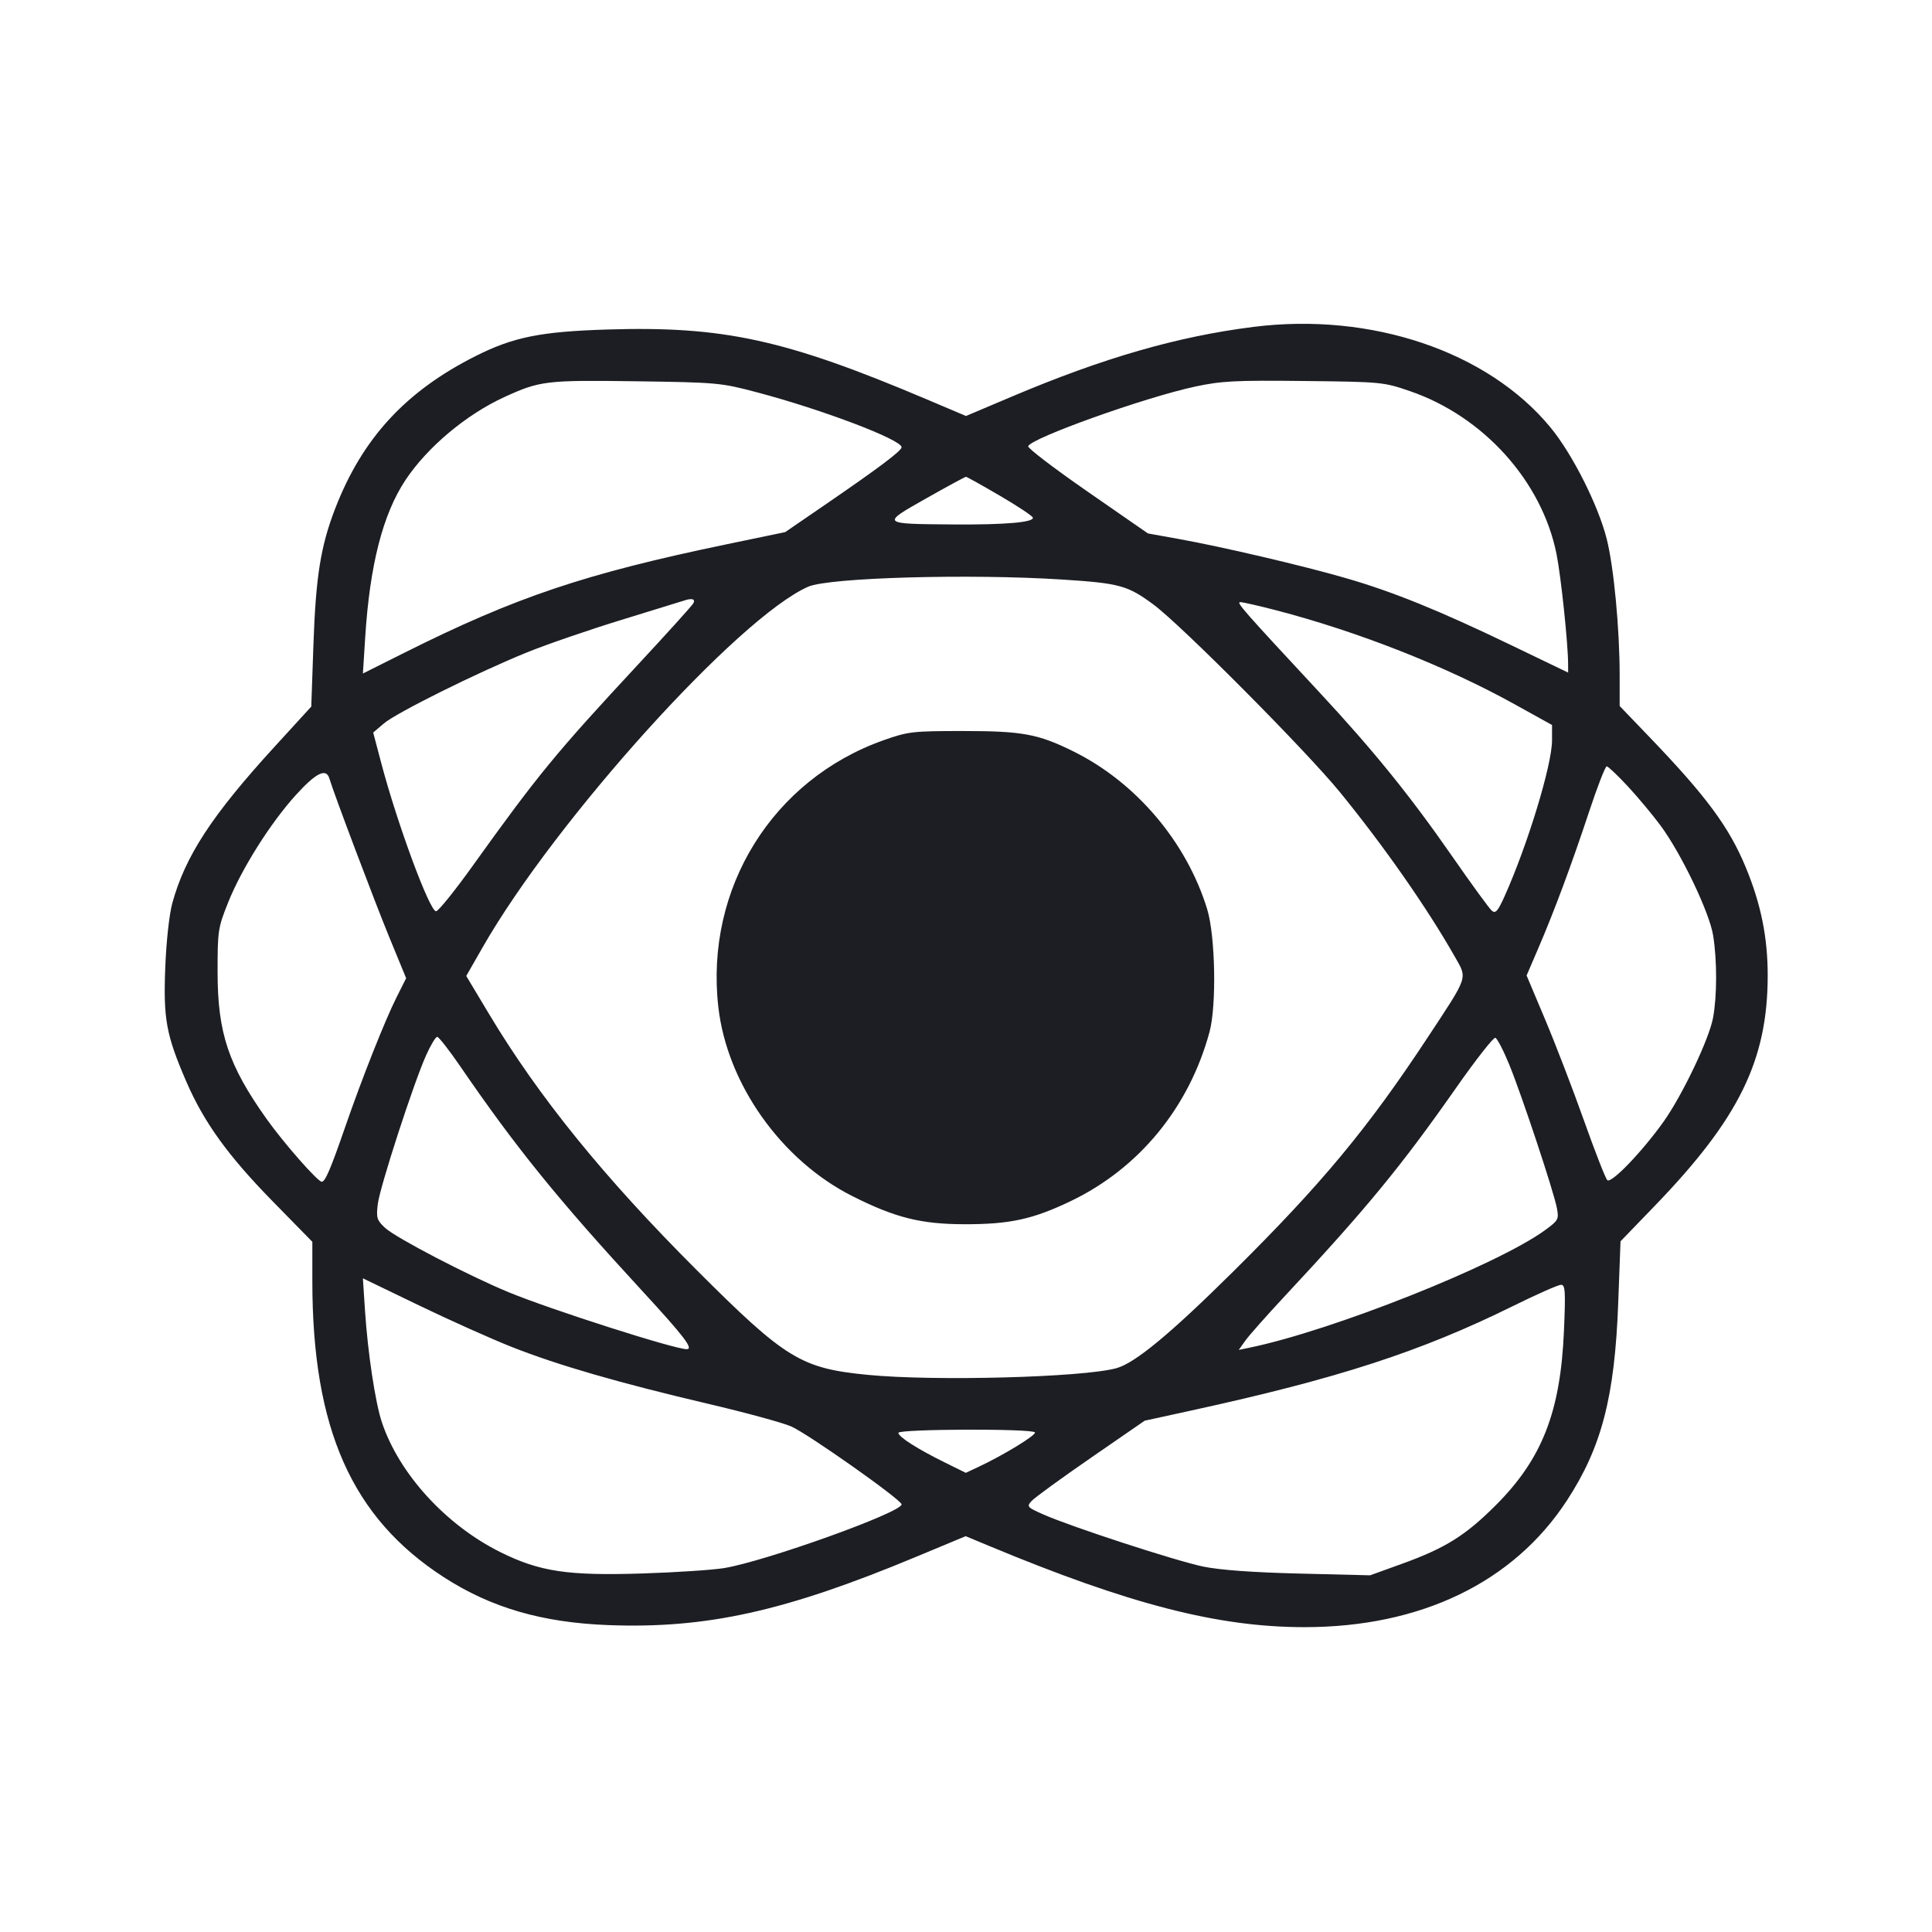 <svg viewBox="0 0 2400 2400" fill="none" xmlns="http://www.w3.org/2000/svg"><path d="M1557.031 406.088 C 1462.727 417.970,1370.613 444.541,1257.002 492.633 L 1200.004 516.761 1151.002 496.001 C 975.406 421.609,898.537 404.829,754.000 409.339 C 671.804 411.904,637.798 418.742,591.365 442.045 C 504.026 485.878,450.065 544.421,416.279 632.000 C 398.341 678.498,392.285 716.425,389.358 800.600 L 386.676 877.735 340.980 927.714 C 263.228 1012.754,230.004 1063.604,214.040 1122.000 C 210.221 1135.969,206.565 1169.406,205.294 1202.000 C 202.798 1265.984,206.448 1285.776,231.388 1343.475 C 253.280 1394.121,283.278 1435.719,338.715 1492.306 L 388.000 1542.613 388.000 1591.464 C 388.000 1774.942,437.055 1885.394,551.353 1959.269 C 610.043 1997.201,673.596 2015.679,756.000 2018.769 C 877.717 2023.333,975.218 2001.722,1137.180 1934.279 L 1199.597 1908.287 1228.798 1920.449 C 1402.610 1992.835,1512.773 2021.240,1620.000 2021.315 C 1764.785 2021.417,1880.002 1965.870,1946.524 1863.894 C 1989.583 1797.886,2005.842 1735.385,2010.185 1619.183 L 2013.070 1542.000 2055.558 1498.000 C 2160.237 1389.597,2195.799 1317.127,2195.903 1212.000 C 2195.949 1164.586,2187.522 1122.965,2168.661 1077.457 C 2147.905 1027.378,2119.859 989.395,2049.539 916.132 L 2012.000 877.022 2012.000 839.092 C 2012.000 780.906,2004.706 704.063,1995.884 669.323 C 1985.201 627.248,1953.206 563.868,1925.998 530.883 C 1848.206 436.571,1703.511 387.631,1557.031 406.088 M940.000 487.251 C 1021.612 508.826,1120.000 546.178,1120.000 555.587 C 1120.000 559.946,1091.975 581.040,1026.696 625.815 L 975.392 661.005 902.696 676.122 C 726.443 712.774,640.618 741.656,502.410 810.828 L 450.820 836.648 453.638 792.115 C 459.350 701.845,475.576 638.548,503.903 596.031 C 531.051 555.284,579.277 514.876,626.634 493.195 C 670.723 473.011,678.514 472.078,790.000 473.637 C 890.783 475.046,895.423 475.467,940.000 487.251 M1751.605 485.915 C 1842.879 517.271,1915.314 597.736,1933.523 688.000 C 1939.056 715.428,1947.859 798.825,1947.959 824.760 L 1948.000 835.520 1877.000 801.328 C 1787.697 758.322,1730.738 735.221,1672.073 718.217 C 1618.687 702.743,1518.813 679.352,1464.000 669.487 L 1426.000 662.647 1350.909 610.597 C 1309.609 581.969,1276.448 556.657,1277.217 554.349 C 1280.580 544.261,1422.226 493.625,1484.414 480.280 C 1517.331 473.216,1534.173 472.348,1620.000 473.293 C 1716.250 474.351,1718.600 474.577,1751.605 485.915 M1241.822 615.650 C 1263.723 628.453,1282.237 640.712,1282.964 642.891 C 1284.946 648.839,1248.785 651.982,1184.000 651.492 C 1093.958 650.811,1094.158 651.004,1150.502 619.131 C 1176.626 604.353,1198.900 592.286,1200.000 592.316 C 1201.100 592.346,1219.920 602.846,1241.822 615.650 M1320.000 719.957 C 1390.792 724.521,1400.795 727.265,1432.769 750.896 C 1467.298 776.415,1622.414 932.475,1664.462 984.000 C 1719.276 1051.167,1773.171 1128.372,1807.446 1188.825 C 1822.911 1216.103,1824.502 1211.391,1773.877 1288.233 C 1699.002 1401.882,1642.058 1470.458,1532.057 1579.452 C 1453.655 1657.135,1409.818 1693.387,1386.695 1699.661 C 1344.658 1711.067,1161.027 1715.977,1078.077 1707.912 C 995.045 1699.840,975.977 1688.180,865.825 1578.113 C 750.375 1462.753,669.219 1362.660,607.234 1259.183 L 579.189 1212.366 599.700 1176.525 C 690.098 1018.557,917.658 766.565,1004.000 728.817 C 1030.021 717.441,1204.909 712.537,1320.000 719.957 M861.199 749.560 C 859.439 752.617,828.967 786.367,793.482 824.560 C 689.986 935.951,668.636 961.947,586.153 1077.000 C 564.466 1107.250,544.441 1132.000,541.652 1132.000 C 533.691 1132.000,493.469 1023.209,473.624 948.000 L 463.597 910.000 476.799 898.743 C 492.418 885.424,591.727 836.073,654.000 810.683 C 678.200 800.816,731.300 782.530,772.000 770.046 C 812.700 757.562,847.800 746.737,850.000 745.990 C 859.654 742.711,864.289 744.189,861.199 749.560 M1584.941 758.027 C 1686.696 784.474,1796.016 827.512,1881.000 874.583 L 1928.000 900.615 1928.000 919.614 C 1928.000 949.983,1897.957 1048.798,1869.195 1113.027 C 1860.788 1131.800,1857.851 1135.196,1853.296 1131.415 C 1850.222 1128.865,1828.047 1098.459,1804.018 1063.848 C 1751.783 988.610,1706.402 932.526,1639.592 860.642 C 1542.603 756.287,1535.336 748.000,1540.817 748.000 C 1543.867 748.000,1563.722 752.512,1584.941 758.027 M1098.000 919.394 C 959.672 968.184,875.598 1103.688,892.323 1250.885 C 903.172 1346.363,970.376 1441.238,1058.725 1485.802 C 1111.881 1512.614,1143.845 1520.659,1197.706 1520.782 C 1254.380 1520.911,1282.952 1514.700,1330.311 1491.956 C 1415.140 1451.216,1477.136 1375.618,1502.489 1282.000 C 1511.406 1249.071,1509.770 1162.621,1499.601 1129.421 C 1474.105 1046.186,1411.522 972.220,1334.000 933.701 C 1289.786 911.732,1270.174 908.094,1196.000 908.101 C 1133.829 908.107,1128.144 908.762,1098.000 919.394 M2022.300 977.000 C 2035.039 990.750,2053.336 1012.688,2062.960 1025.751 C 2088.797 1060.821,2123.555 1133.507,2128.114 1162.000 C 2133.094 1193.126,2133.043 1237.293,2127.997 1264.454 C 2123.065 1290.994,2089.500 1361.298,2066.225 1393.834 C 2039.441 1431.277,2001.426 1470.694,1996.626 1466.000 C 1994.377 1463.800,1981.350 1430.500,1967.678 1392.000 C 1954.006 1353.500,1932.374 1297.203,1919.607 1266.895 L 1896.393 1211.790 1910.533 1178.895 C 1930.825 1131.688,1952.143 1074.440,1973.800 1009.000 C 1984.175 977.650,1994.120 952.000,1995.901 952.000 C 1997.681 952.000,2009.561 963.250,2022.300 977.000 M409.140 967.000 C 414.647 985.589,465.305 1119.785,483.729 1164.587 L 504.532 1215.174 492.759 1238.587 C 478.228 1267.482,449.931 1338.881,428.787 1400.000 C 410.624 1452.499,403.993 1468.000,399.694 1468.000 C 394.687 1468.000,352.435 1419.902,331.176 1390.000 C 283.806 1323.374,270.371 1283.212,270.295 1208.000 C 270.244 1156.333,270.804 1152.590,283.274 1121.356 C 300.056 1079.322,335.746 1022.650,367.497 987.620 C 392.475 960.063,405.217 953.754,409.140 967.000 M572.002 1325.000 C 640.737 1425.342,693.522 1490.492,797.496 1603.313 C 850.084 1660.376,862.012 1676.000,852.987 1676.000 C 837.818 1676.000,684.603 1626.996,632.000 1605.320 C 582.448 1584.901,491.690 1537.643,478.450 1525.366 C 468.156 1515.821,467.250 1512.925,469.256 1495.984 C 471.750 1474.927,513.433 1346.475,529.283 1311.000 C 534.935 1298.350,541.157 1288.000,543.109 1288.000 C 545.060 1288.000,558.063 1304.650,572.002 1325.000 M1874.770 1322.296 C 1890.359 1360.333,1930.195 1480.313,1934.040 1500.805 C 1936.626 1514.593,1935.827 1516.080,1919.388 1528.086 C 1860.109 1571.375,1655.384 1652.825,1552.409 1674.089 L 1538.818 1676.895 1547.095 1665.270 C 1551.648 1658.877,1573.769 1633.925,1596.252 1609.823 C 1696.939 1501.886,1740.393 1449.070,1808.331 1352.057 C 1833.088 1316.705,1855.241 1288.414,1857.560 1289.187 C 1859.879 1289.960,1867.623 1304.859,1874.770 1322.296 M636.000 1673.340 C 693.197 1695.929,768.891 1717.843,879.056 1743.707 C 925.836 1754.689,972.532 1767.400,982.825 1771.953 C 1004.111 1781.369,1120.000 1863.203,1120.000 1868.819 C 1120.000 1878.780,951.822 1939.180,899.882 1947.873 C 885.647 1950.255,839.800 1953.293,798.000 1954.622 C 705.294 1957.571,670.566 1952.383,622.000 1928.330 C 554.026 1894.665,495.833 1830.982,474.367 1766.770 C 466.226 1742.418,456.852 1680.386,453.436 1628.270 L 450.796 1587.972 520.398 1621.572 C 558.679 1640.052,610.700 1663.347,636.000 1673.340 M1942.812 1653.000 C 1938.547 1753.824,1915.696 1812.301,1858.051 1869.909 C 1820.344 1907.592,1795.395 1923.161,1741.516 1942.630 L 1702.000 1956.909 1614.000 1954.738 C 1556.005 1953.308,1515.286 1950.340,1494.576 1946.034 C 1460.549 1938.960,1331.420 1896.866,1296.415 1881.437 C 1275.832 1872.364,1275.141 1871.580,1281.523 1864.527 C 1285.205 1860.459,1318.318 1836.362,1355.108 1810.978 L 1422.000 1764.825 1480.000 1752.171 C 1661.946 1712.474,1764.595 1679.134,1879.508 1622.412 C 1908.937 1607.885,1935.762 1596.000,1939.119 1596.000 C 1944.418 1596.000,1944.905 1603.517,1942.812 1653.000 M1285.613 1779.373 C 1287.618 1782.618,1246.244 1807.860,1214.879 1822.527 L 1199.757 1829.597 1173.786 1816.790 C 1139.736 1800.000,1116.000 1784.867,1116.000 1779.950 C 1116.000 1775.053,1282.593 1774.487,1285.613 1779.373 " fill="#1D1E23" stroke="none" fill-rule="evenodd"/></svg>